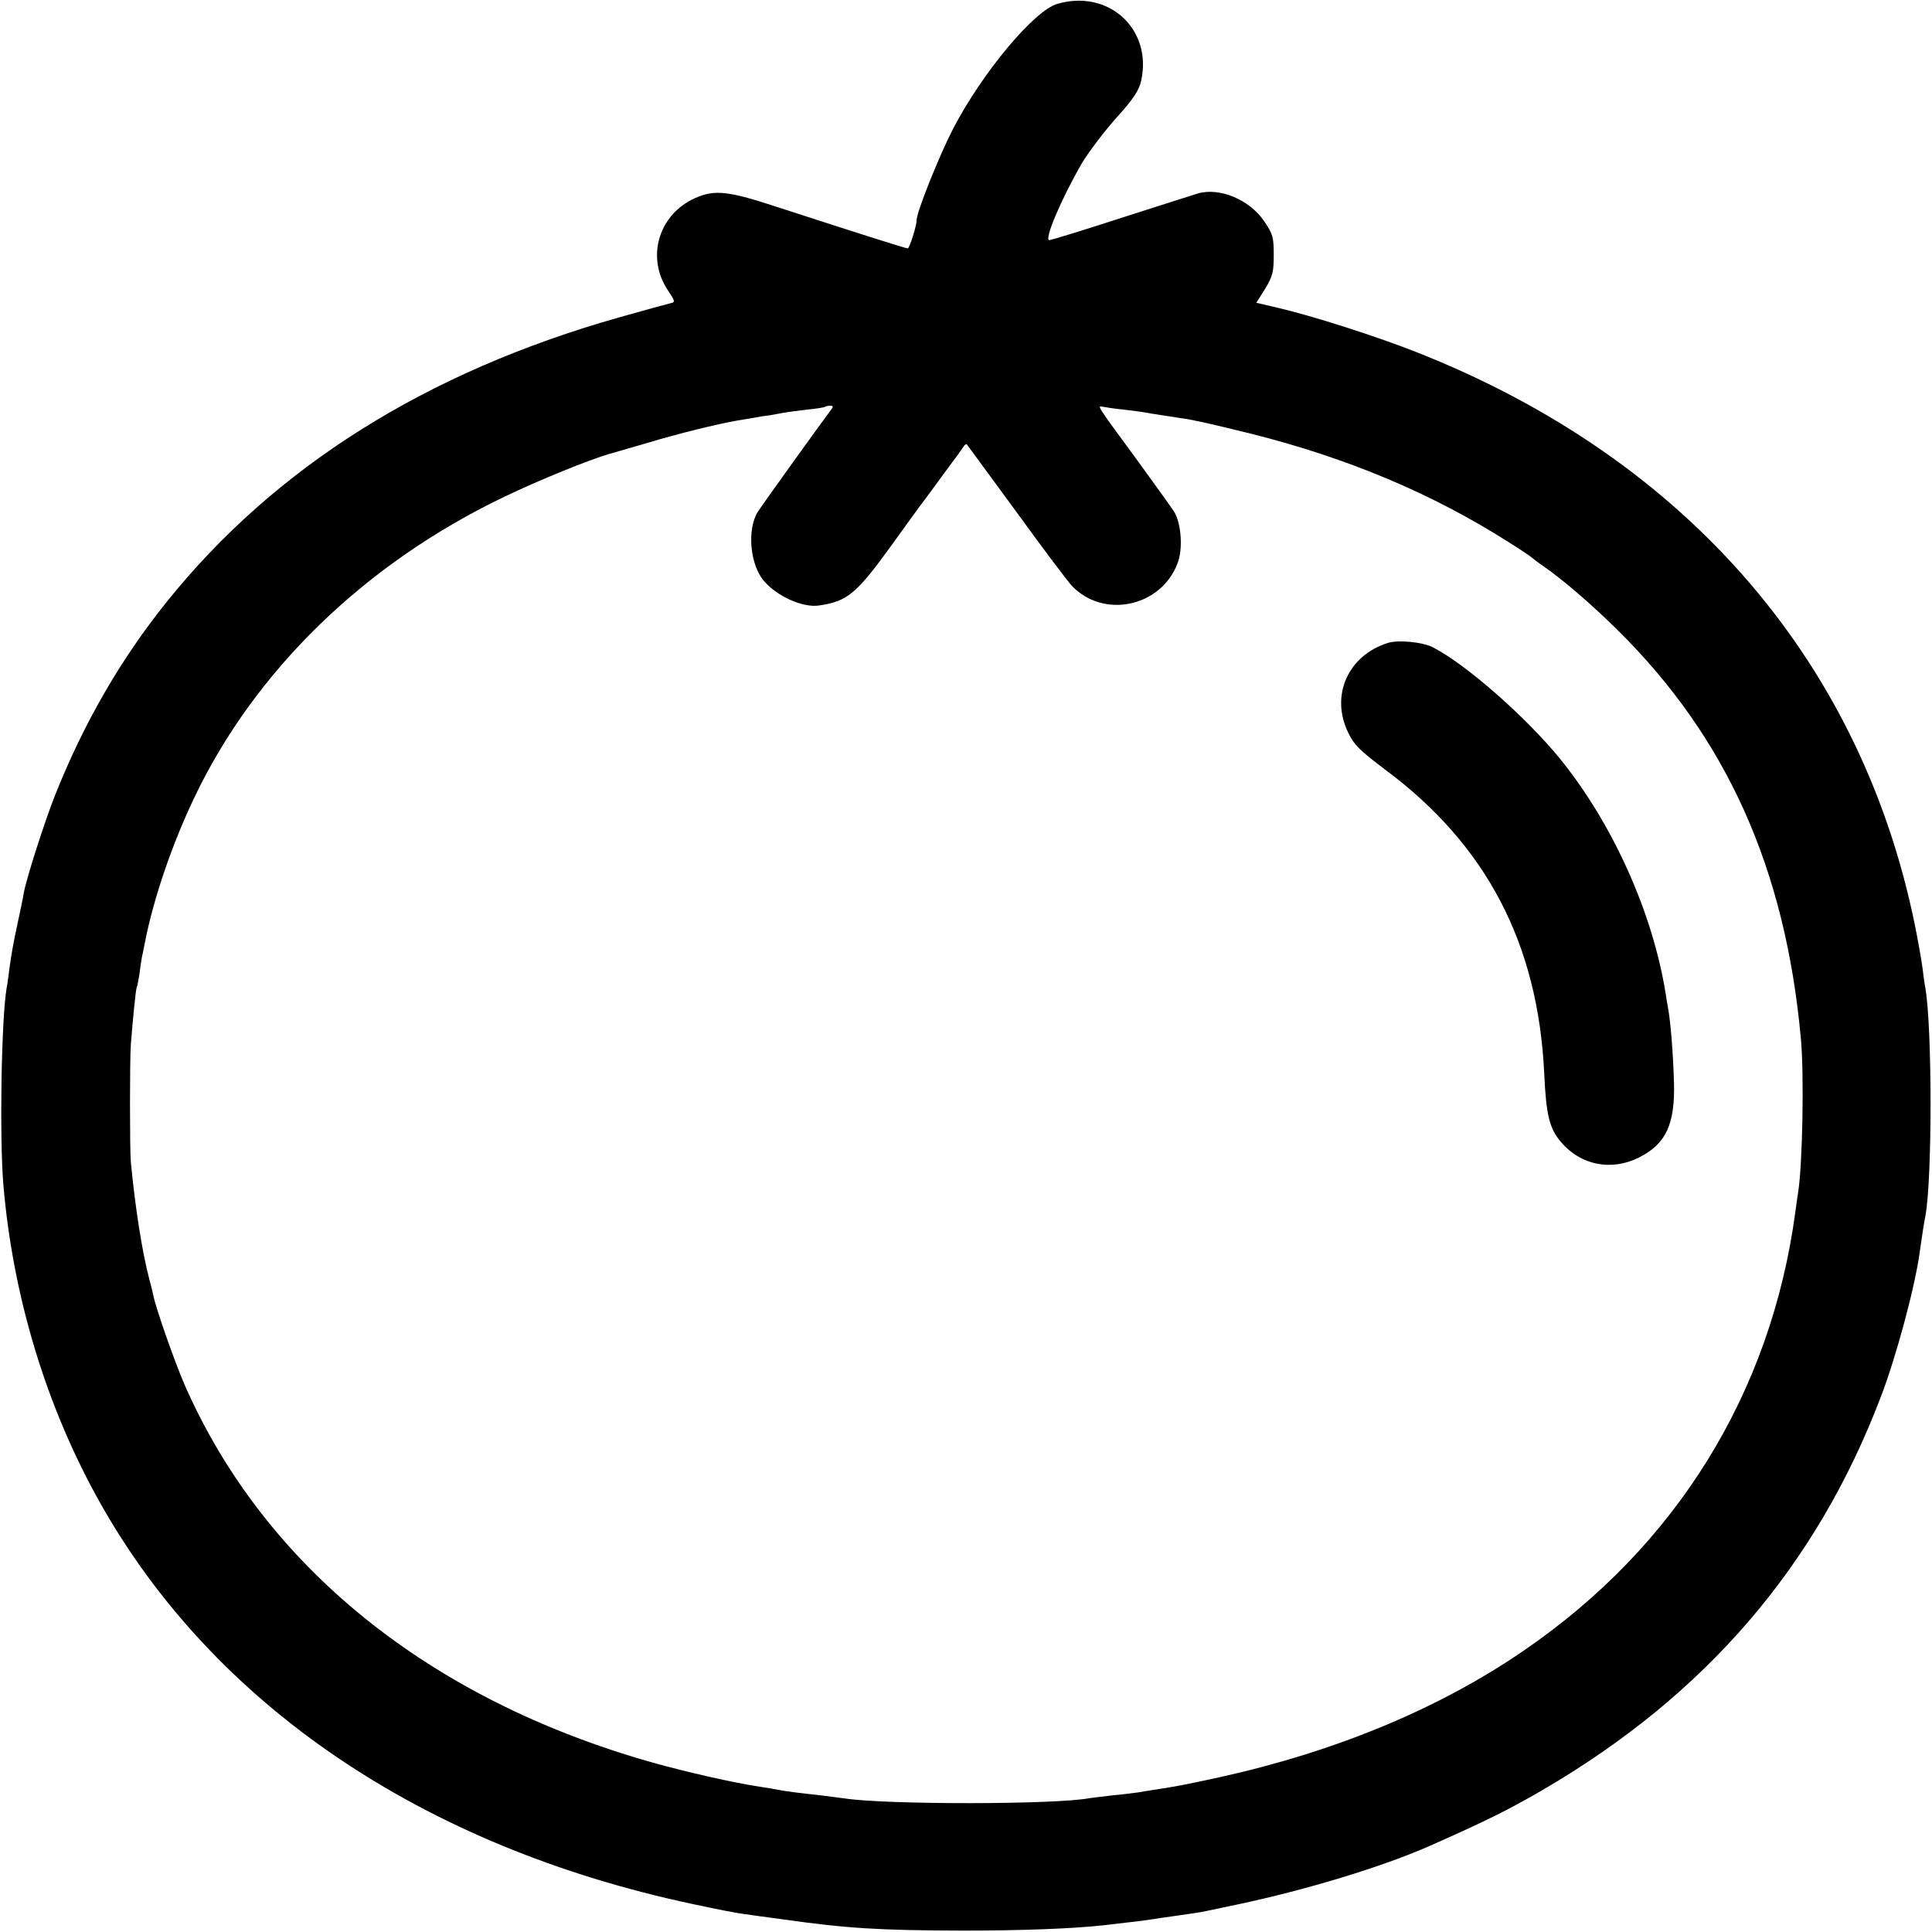 <?xml version="1.0" standalone="no"?>
<!DOCTYPE svg PUBLIC "-//W3C//DTD SVG 20010904//EN"
 "http://www.w3.org/TR/2001/REC-SVG-20010904/DTD/svg10.dtd">
<svg version="1.0" xmlns="http://www.w3.org/2000/svg"
 width="700pt" height="700pt" viewBox="0 0 700 700"
 preserveAspectRatio="xMidYMid meet">
<g transform="translate(0,700) scale(0.1,-0.1)"
fill="#000000" stroke="none">
<path d="M3831 6986 c-84 -24 -272 -249 -378 -453 -50 -97 -132 -301 -132
-331 0 -21 -26 -102 -32 -102 -8 0 -196 60 -464 147 -187 62 -236 67 -307 35
-132 -59 -178 -215 -98 -334 25 -37 27 -43 12 -46 -9 -2 -94 -25 -189 -52
-699 -198 -1248 -543 -1640 -1032 -166 -207 -299 -437 -403 -698 -38 -96 -104
-301 -114 -356 -2 -16 -12 -60 -20 -99 -19 -88 -24 -118 -32 -175 -3 -25 -7
-56 -10 -70 -19 -112 -26 -535 -12 -710 34 -405 155 -806 349 -1152 412 -735
1170 -1249 2150 -1457 79 -17 160 -33 179 -35 19 -3 85 -12 145 -20 233 -33
350 -40 650 -41 216 0 399 7 510 19 123 14 162 19 179 22 11 2 54 8 96 14 42
6 85 12 96 15 10 2 62 13 114 24 251 53 525 136 698 212 208 92 290 133 412
204 591 345 992 812 1225 1425 55 143 123 396 140 520 9 64 16 109 21 134 25
132 25 680 0 826 -3 14 -7 45 -10 70 -3 25 -13 80 -21 123 -187 976 -826 1721
-1810 2110 -149 59 -381 133 -506 162 l-77 18 32 51 c27 45 31 60 31 122 0 65
-3 76 -35 123 -53 78 -162 123 -240 100 -14 -4 -138 -44 -276 -88 -138 -45
-256 -81 -262 -81 -20 0 42 147 117 277 22 38 87 124 132 173 55 61 77 94 84
129 40 187 -119 331 -304 277z m-818 -1468 c-34 -45 -252 -348 -267 -372 -40
-63 -29 -192 22 -251 48 -56 140 -97 198 -89 105 15 137 42 269 225 49 68 93
129 97 134 5 6 33 44 63 85 30 41 63 86 73 99 9 13 20 28 24 34 4 6 9 9 11 7
2 -3 84 -114 182 -248 97 -134 187 -253 199 -265 115 -120 322 -76 382 81 21
52 14 146 -12 188 -10 16 -73 103 -139 194 -147 200 -140 190 -118 186 10 -2
43 -7 74 -10 31 -4 65 -8 75 -10 19 -4 121 -19 139 -22 33 -4 109 -21 250 -56
350 -88 655 -217 929 -391 45 -28 83 -54 86 -57 3 -3 21 -17 40 -30 70 -48
177 -140 270 -232 396 -391 609 -865 665 -1482 12 -129 6 -456 -10 -556 -2
-14 -7 -45 -10 -70 -88 -657 -432 -1213 -985 -1591 -306 -210 -680 -365 -1100
-458 -123 -27 -166 -35 -240 -46 -14 -2 -38 -6 -55 -9 -16 -2 -59 -8 -95 -11
-36 -4 -72 -9 -82 -10 -123 -24 -740 -24 -888 -1 -14 2 -52 7 -85 11 -75 8
-123 14 -155 20 -14 3 -43 8 -65 11 -95 14 -270 54 -391 88 -808 228 -1405
710 -1694 1366 -35 80 -106 281 -114 325 -2 11 -9 38 -15 60 -26 99 -51 258
-67 425 -4 45 -4 372 0 425 8 100 18 200 21 206 2 3 7 28 11 55 3 27 8 58 11
69 2 11 6 31 9 45 31 157 99 355 178 520 219 460 617 847 1121 1089 129 62
309 135 385 157 8 2 69 20 135 39 108 33 260 70 325 81 14 2 41 7 60 10 19 4
45 8 57 9 12 2 34 6 50 9 15 3 55 8 88 12 33 3 62 8 64 10 2 2 11 4 19 4 10 0
12 -4 5 -12z"/>
<path d="M5030 4671 c-146 -45 -211 -191 -145 -326 21 -44 43 -65 133 -133
368 -273 555 -632 577 -1102 7 -151 19 -199 61 -248 71 -84 182 -106 282 -56
98 49 132 121 127 275 -3 104 -12 212 -20 259 -3 14 -7 41 -10 60 -47 293
-191 614 -382 850 -124 152 -341 343 -462 405 -38 19 -123 27 -161 16z"/>
</g>
</svg>
